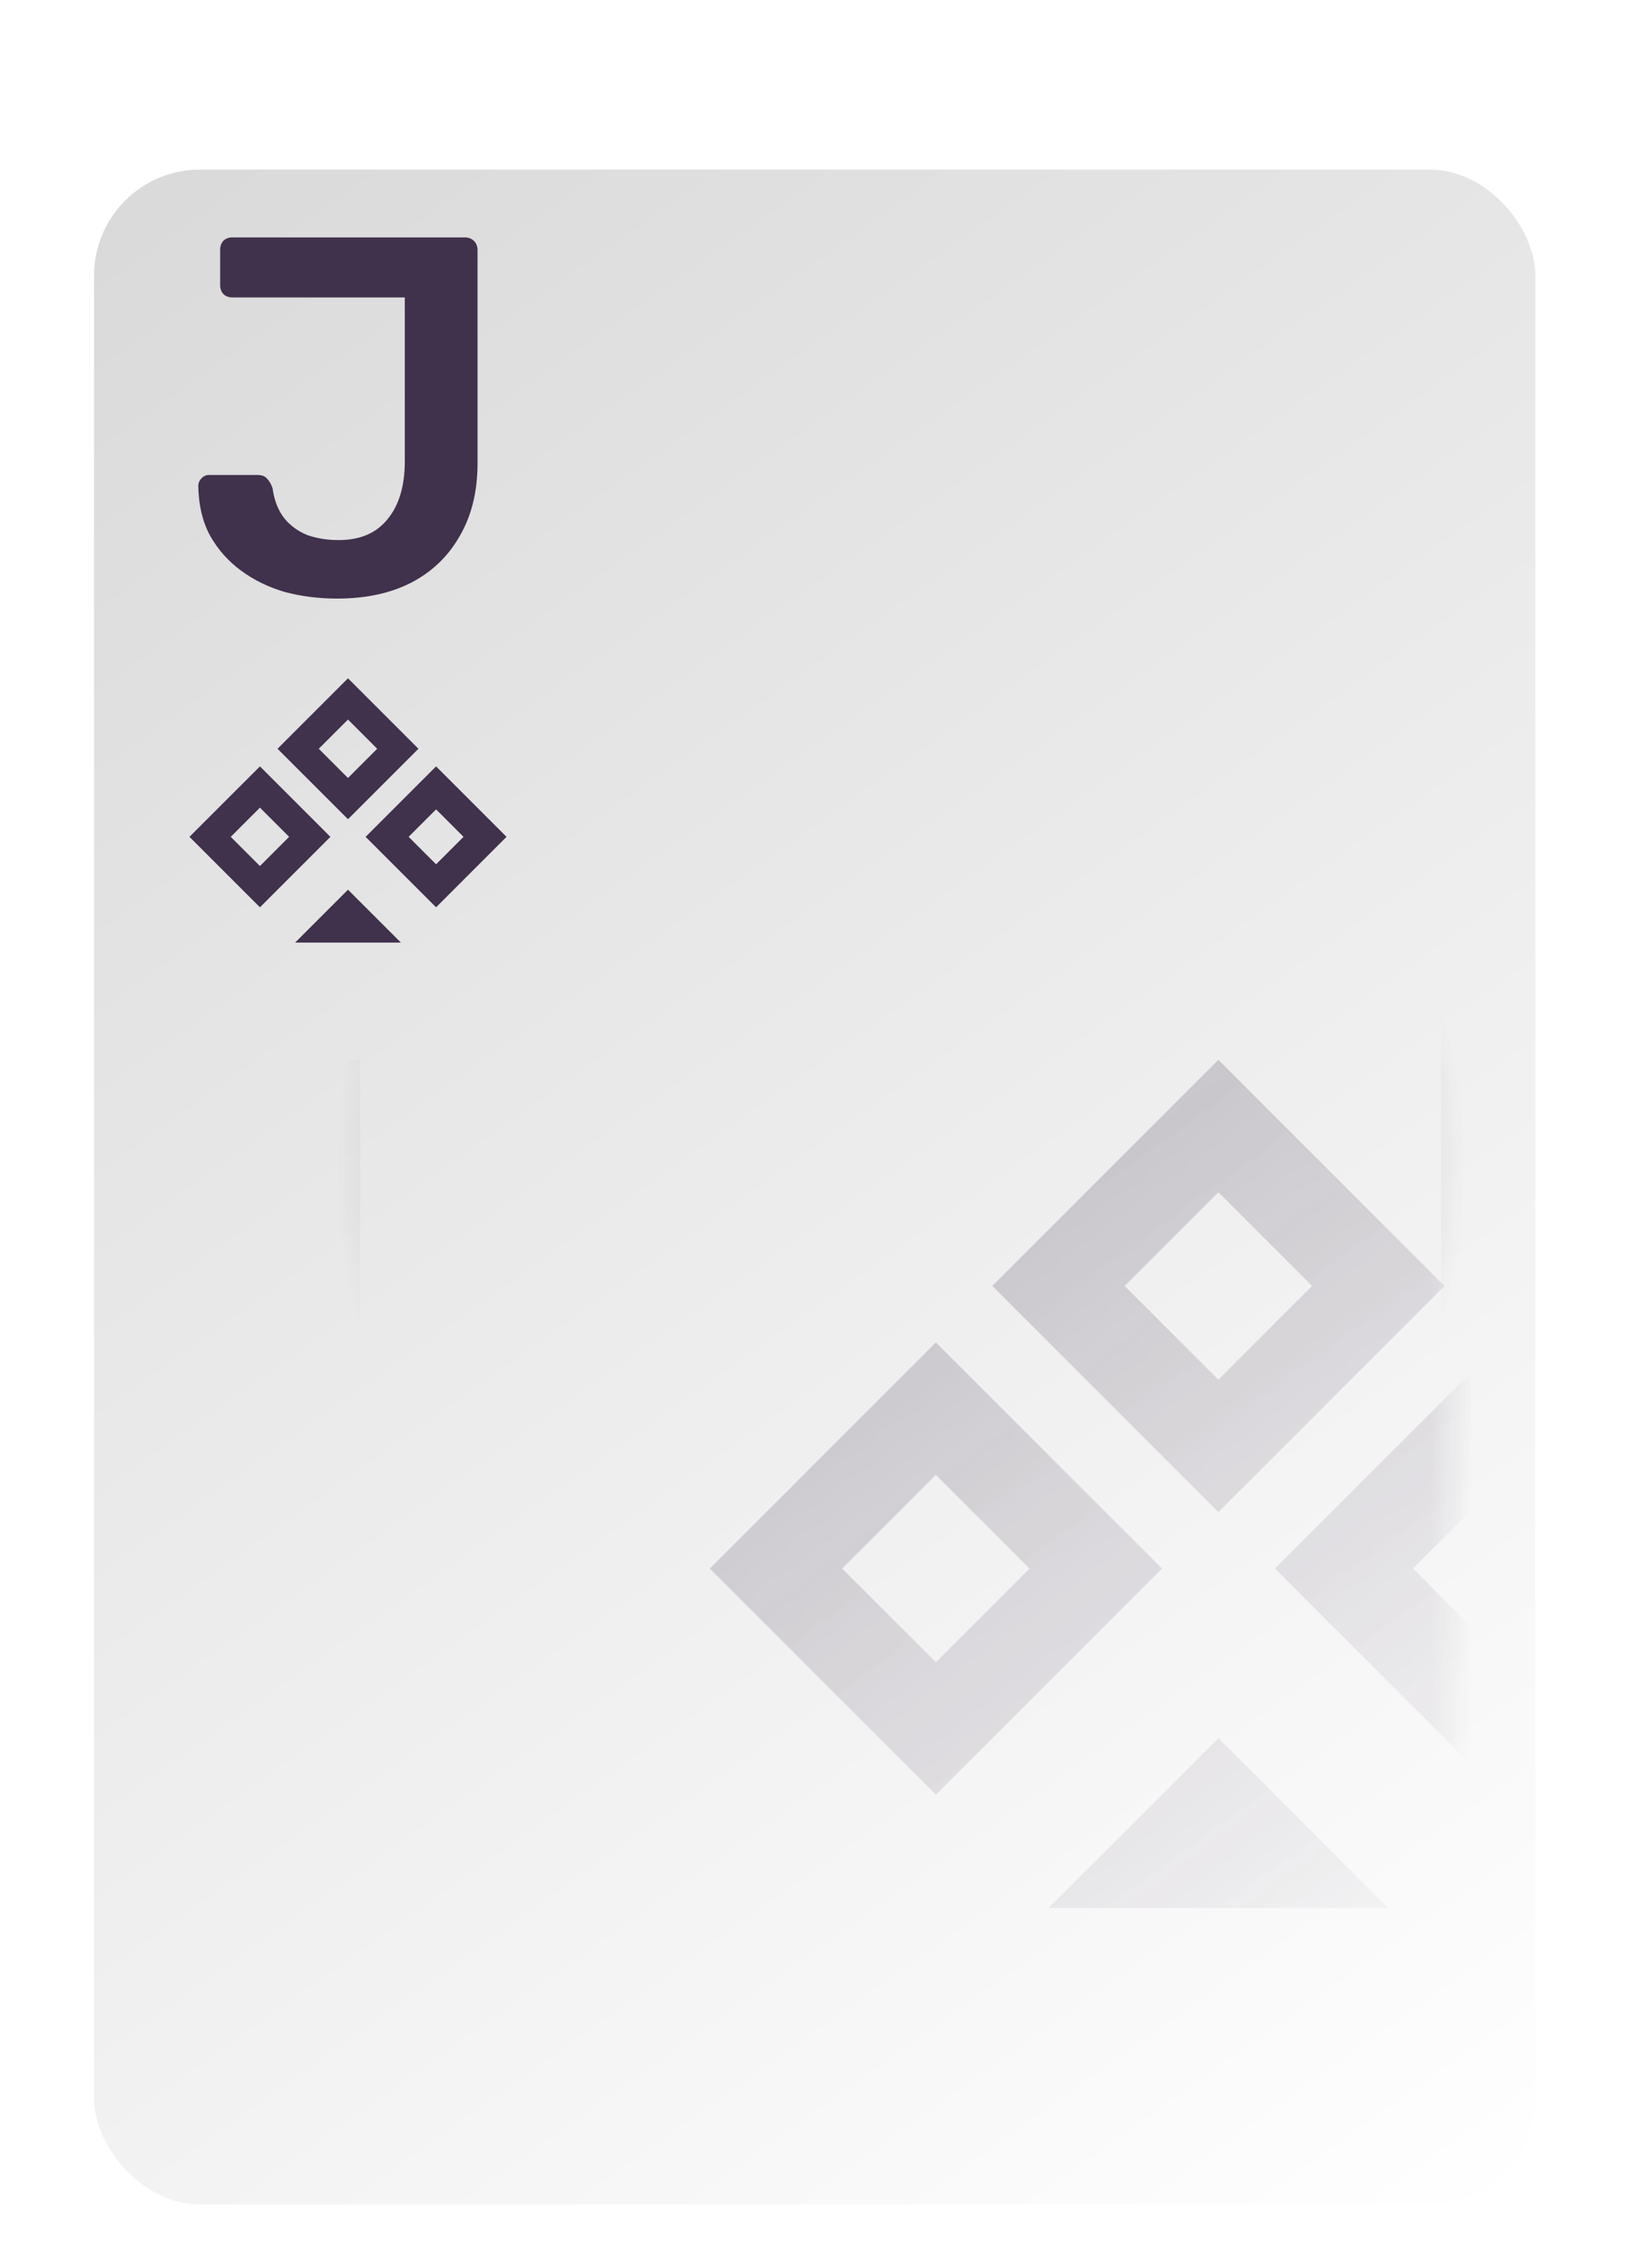 <svg width="77" height="107" viewBox="0 0 77 107" fill="none" xmlns="http://www.w3.org/2000/svg">
<g filter="url(#filter0_d_1_275)">
<g filter="url(#filter1_d_1_275)">
<rect x="4.439" y="3" width="68" height="96" rx="5" fill="url(#paint0_linear_1_275)"/>
</g>
<path fill-rule="evenodd" clip-rule="evenodd" d="M15.988 46V91C15.988 93.485 18.003 95.5 20.488 95.5H64.488C66.974 95.5 68.988 93.485 68.988 91V11C68.988 8.515 66.974 6.5 64.488 6.5H28.457C28.478 6.664 28.488 6.831 28.488 7V7.5H64.488C66.421 7.5 67.988 9.067 67.988 11V91C67.988 92.933 66.421 94.5 64.488 94.5H20.488C18.555 94.5 16.988 92.933 16.988 91V46H15.988Z" fill="url(#paint1_angular_1_275)"/>
<g opacity="0.48">
<mask id="mask0_1_275" style="mask-type:alpha" maskUnits="userSpaceOnUse" x="9" y="8" width="60" height="87">
<rect x="9.488" y="8" width="59" height="87" rx="4" fill="url(#paint2_linear_1_275)"/>
</mask>
<g mask="url(#mask0_1_275)">
<path fill-rule="evenodd" clip-rule="evenodd" d="M57.485 46L68.152 56.667L57.485 67.335L46.818 56.667L57.485 46ZM57.485 52.246L61.906 56.668L57.485 61.089L53.064 56.668L57.485 52.246ZM44.156 59.334L54.823 70.002L44.156 80.669L33.488 70.002L44.156 59.334ZM44.156 65.582L48.575 70.002L44.156 74.421L39.736 70.002L44.156 65.582ZM57.487 78.002L65.487 86.002L65.478 86.011H49.495L49.486 86.002L57.487 78.002ZM70.821 59.334L81.488 70.002L70.821 80.669L60.153 70.002L70.821 59.334ZM70.821 65.847L74.975 70.002L70.821 74.156L66.666 70.002L70.821 65.847Z" fill="#40314C"/>
</g>
</g>
<path d="M15.907 24.24C15.043 24.24 14.219 24.136 13.435 23.928C12.667 23.704 11.979 23.368 11.371 22.92C10.763 22.472 10.275 21.92 9.907 21.264C9.555 20.608 9.371 19.832 9.355 18.936C9.355 18.792 9.403 18.672 9.499 18.576C9.595 18.464 9.715 18.408 9.859 18.408H12.139C12.347 18.408 12.499 18.464 12.595 18.576C12.707 18.688 12.795 18.84 12.859 19.032C12.939 19.608 13.123 20.08 13.411 20.448C13.699 20.8 14.059 21.064 14.491 21.24C14.939 21.4 15.435 21.48 15.979 21.48C16.987 21.48 17.755 21.152 18.283 20.496C18.827 19.84 19.099 18.928 19.099 17.76V10.032H10.963C10.787 10.032 10.643 9.976 10.531 9.864C10.435 9.752 10.387 9.616 10.387 9.456V7.776C10.387 7.616 10.435 7.48 10.531 7.368C10.643 7.256 10.787 7.2 10.963 7.2H21.931C22.107 7.2 22.251 7.256 22.363 7.368C22.475 7.48 22.531 7.624 22.531 7.8V17.856C22.531 19.184 22.251 20.328 21.691 21.288C21.147 22.248 20.379 22.984 19.387 23.496C18.411 23.992 17.251 24.24 15.907 24.24Z" fill="#40314C"/>
<path fill-rule="evenodd" clip-rule="evenodd" d="M16.418 28L19.743 31.325L16.418 34.649L13.094 31.325L16.418 28ZM16.418 29.947L17.796 31.325L16.418 32.703L15.04 31.325L16.418 29.947ZM12.264 32.156L15.589 35.48L12.264 38.805L8.939 35.48L12.264 32.156ZM12.264 34.103L13.641 35.48L12.264 36.858L10.887 35.48L12.264 34.103ZM16.419 37.974L18.913 40.467L18.91 40.47H13.928L13.926 40.467L16.419 37.974ZM20.575 32.156L23.899 35.48L20.575 38.805L17.25 35.48L20.575 32.156ZM20.575 34.185L21.869 35.48L20.575 36.775L19.28 35.48L20.575 34.185Z" fill="#40314C"/>
</g>
<defs>
<filter id="filter0_d_1_275" x="0.439" y="2" width="76" height="105" filterUnits="userSpaceOnUse" color-interpolation-filters="sRGB">
<feFlood flood-opacity="0" result="BackgroundImageFix"/>
<feColorMatrix in="SourceAlpha" type="matrix" values="0 0 0 0 0 0 0 0 0 0 0 0 0 0 0 0 0 0 127 0" result="hardAlpha"/>
<feOffset dy="4"/>
<feGaussianBlur stdDeviation="2"/>
<feComposite in2="hardAlpha" operator="out"/>
<feColorMatrix type="matrix" values="0 0 0 0 0 0 0 0 0 0 0 0 0 0 0 0 0 0 0.25 0"/>
<feBlend mode="normal" in2="BackgroundImageFix" result="effect1_dropShadow_1_275"/>
<feBlend mode="normal" in="SourceGraphic" in2="effect1_dropShadow_1_275" result="shape"/>
</filter>
<filter id="filter1_d_1_275" x="0.439" y="0" width="76" height="104" filterUnits="userSpaceOnUse" color-interpolation-filters="sRGB">
<feFlood flood-opacity="0" result="BackgroundImageFix"/>
<feColorMatrix in="SourceAlpha" type="matrix" values="0 0 0 0 0 0 0 0 0 0 0 0 0 0 0 0 0 0 127 0" result="hardAlpha"/>
<feOffset dy="1"/>
<feGaussianBlur stdDeviation="2"/>
<feComposite in2="hardAlpha" operator="out"/>
<feColorMatrix type="matrix" values="0 0 0 0 0 0 0 0 0 0 0 0 0 0 0 0 0 0 0.36 0"/>
<feBlend mode="normal" in2="BackgroundImageFix" result="effect1_dropShadow_1_275"/>
<feBlend mode="normal" in="SourceGraphic" in2="effect1_dropShadow_1_275" result="shape"/>
</filter>
<linearGradient id="paint0_linear_1_275" x1="4.439" y1="3" x2="72.439" y2="99" gradientUnits="userSpaceOnUse">
<stop stop-color="#D9D9D9"/>
<stop offset="1" stop-color="white"/>
</linearGradient>
<radialGradient id="paint1_angular_1_275" cx="0" cy="0" r="1" gradientUnits="userSpaceOnUse" gradientTransform="translate(42.488 51) rotate(-168.056) scale(26.575 26.575)">
<stop stop-color="#40314C"/>
<stop offset="1" stop-color="#40314C" stop-opacity="0"/>
</radialGradient>
<linearGradient id="paint2_linear_1_275" x1="9.488" y1="8" x2="71.957" y2="92.434" gradientUnits="userSpaceOnUse">
<stop stop-color="#D9D9D9"/>
<stop offset="1" stop-color="white" stop-opacity="0"/>
</linearGradient>
</defs>
</svg>
